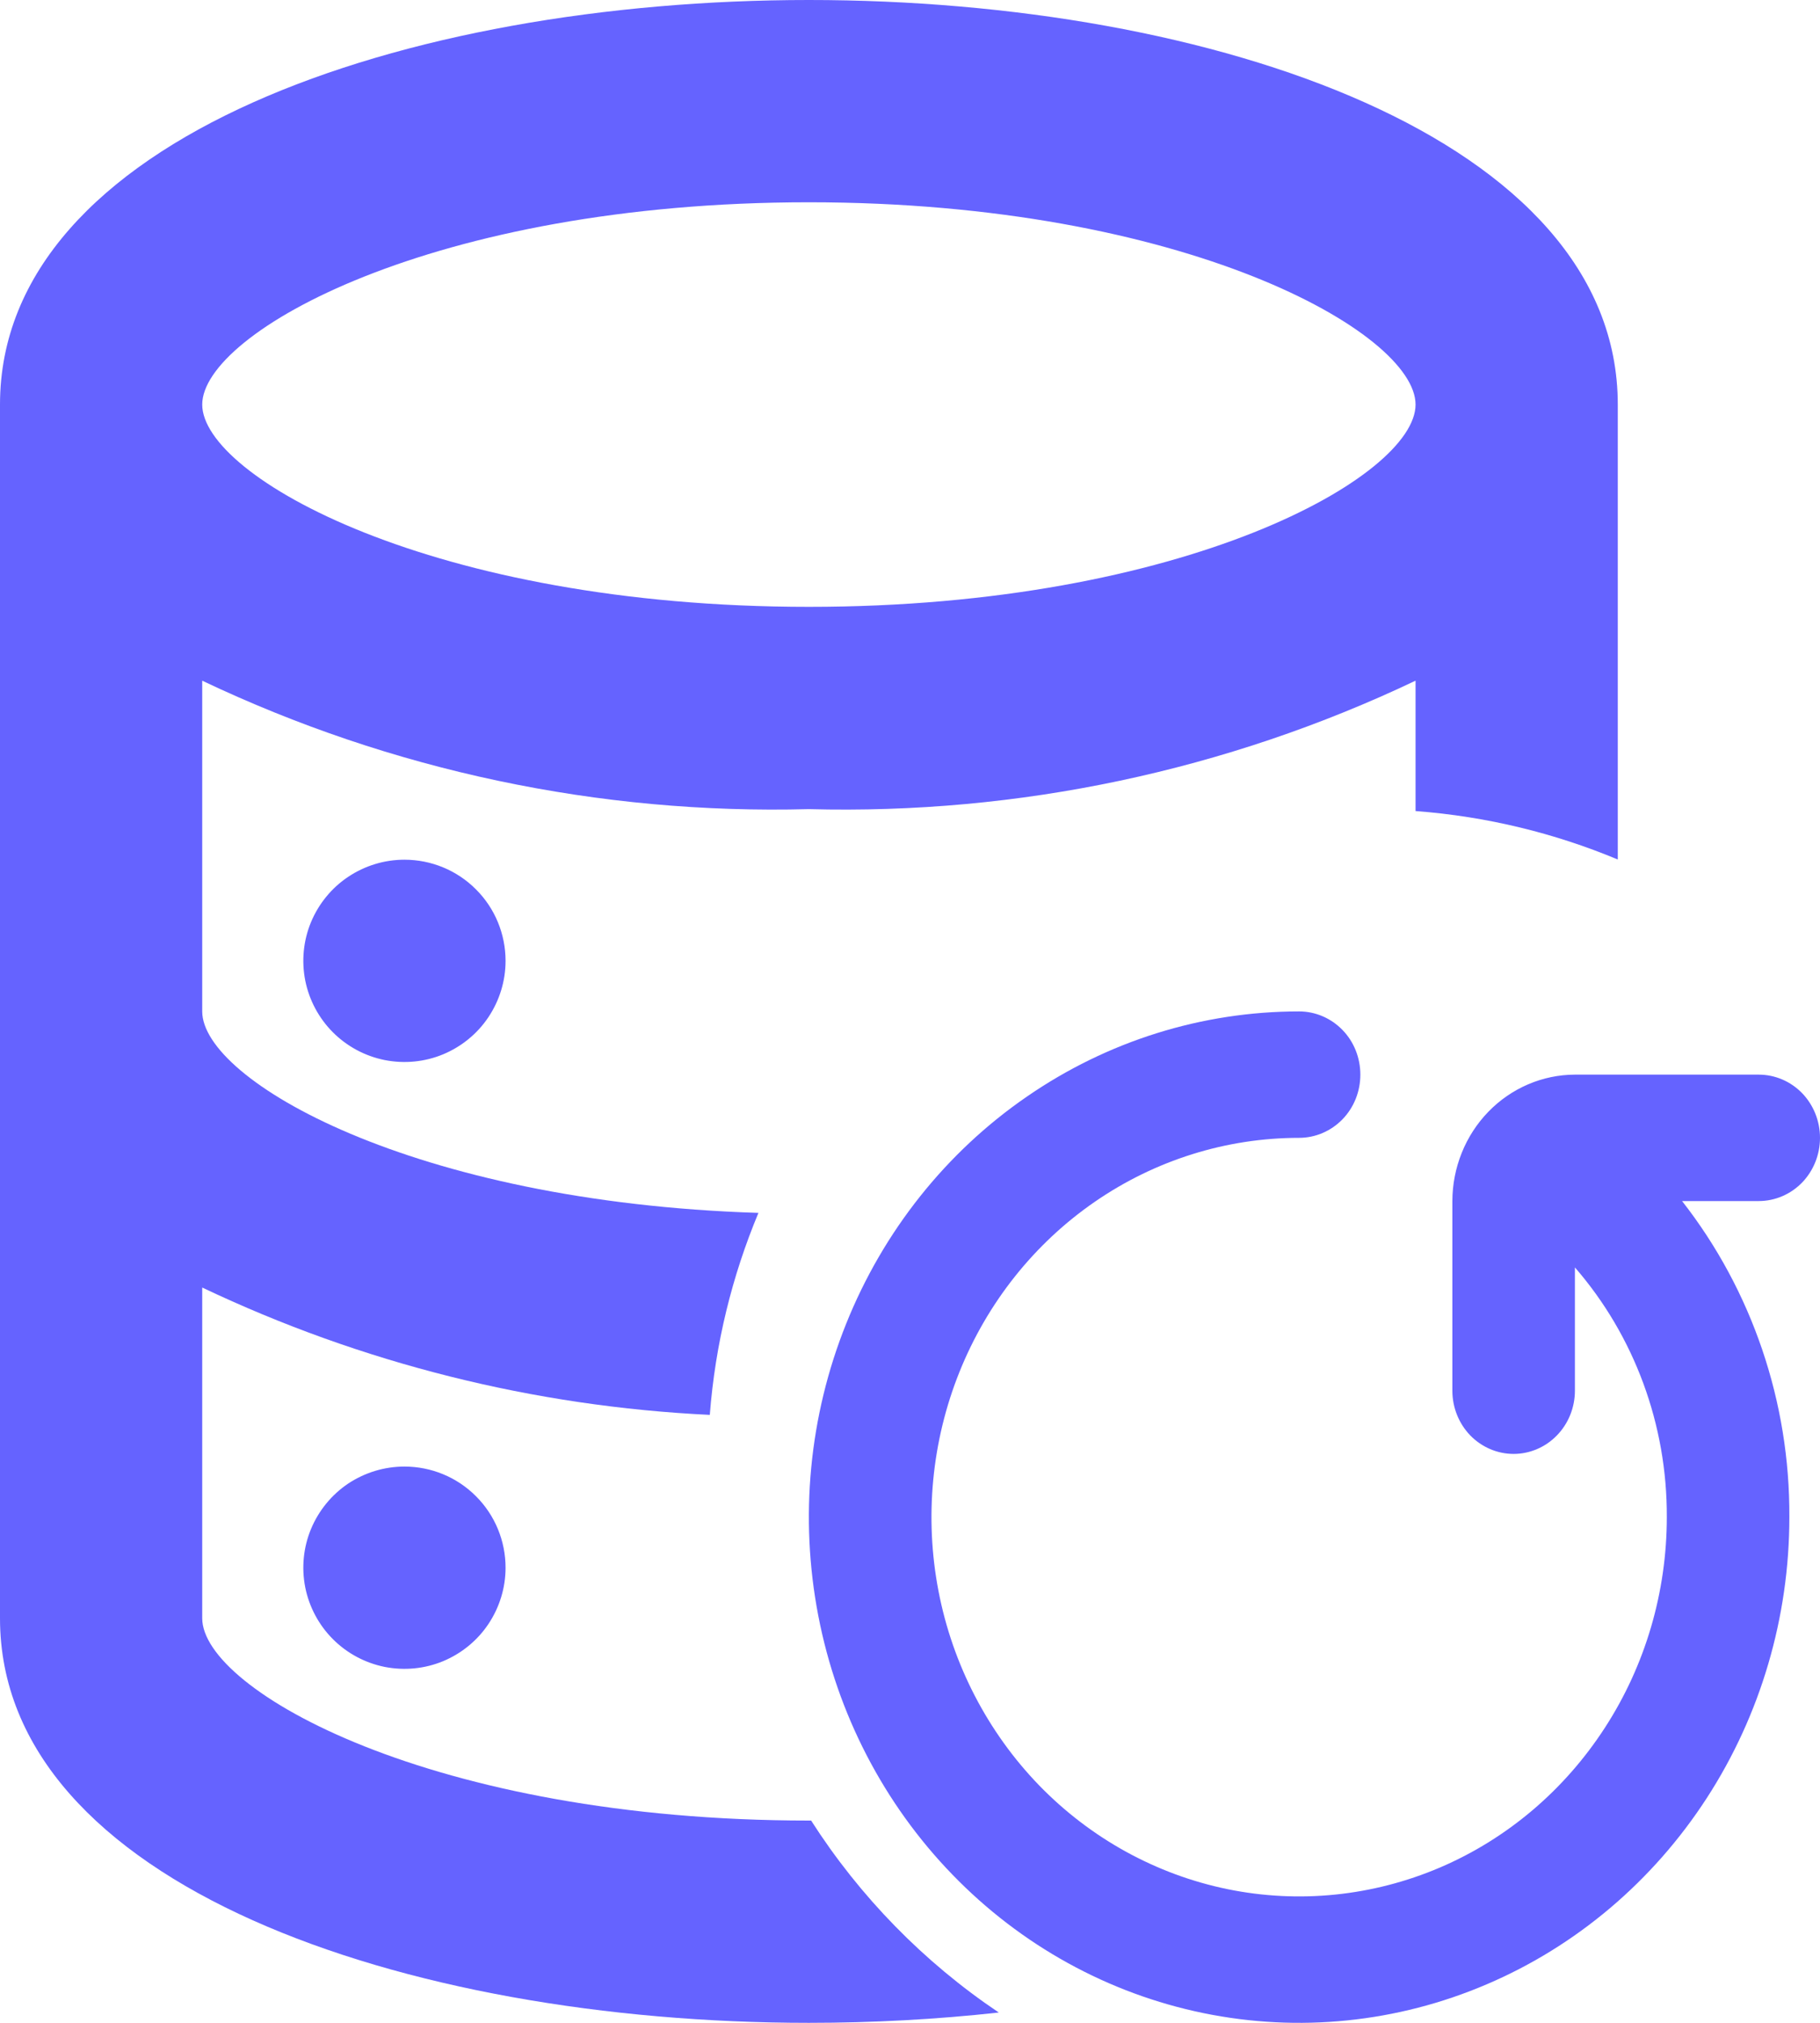 <svg width="18" height="20" viewBox="0 0 18 20" fill="none" xmlns="http://www.w3.org/2000/svg">
<path fill-rule="evenodd" clip-rule="evenodd" d="M3.444 14.668C3.609 14.559 3.802 14.5 4 14.5C4.265 14.5 4.52 14.605 4.707 14.793C4.895 14.98 5 15.235 5 15.5C5 15.698 4.941 15.891 4.831 16.056C4.722 16.22 4.565 16.348 4.383 16.424C4.2 16.5 3.999 16.519 3.805 16.481C3.611 16.442 3.433 16.347 3.293 16.207C3.153 16.067 3.058 15.889 3.019 15.695C2.981 15.501 3 15.3 3.076 15.117C3.152 14.935 3.28 14.778 3.444 14.668ZM0 4C0 1.37 4 0 8 0C12 0 16 1.37 16 4V8.498C15.377 8.238 14.704 8.072 14 8.019V6.73C12.128 7.62 10.072 8.055 8 8C5.928 8.055 3.872 7.62 2 6.73V10C2 10.678 4.077 11.884 7.501 11.992C7.241 12.615 7.074 13.286 7.02 13.989C5.283 13.906 3.576 13.479 2 12.73V16C2 16.71 4.28 18 8 18C8.007 18 8.015 18 8.022 18C8.504 18.753 9.137 19.4 9.878 19.898C9.262 19.966 8.631 20 8 20C4 20 0 18.63 0 16V4ZM2 4C2 4.71 4.28 6 8 6C11.72 6 14 4.71 14 4C14 3.29 11.72 2 8 2C4.28 2 2 3.29 2 4ZM3.444 8.669C3.609 8.559 3.802 8.5 4 8.5C4.265 8.5 4.52 8.605 4.707 8.793C4.895 8.98 5 9.235 5 9.5C5 9.698 4.941 9.891 4.831 10.056C4.722 10.22 4.565 10.348 4.383 10.424C4.2 10.5 3.999 10.519 3.805 10.481C3.611 10.442 3.433 10.347 3.293 10.207C3.153 10.067 3.058 9.889 3.019 9.695C2.981 9.501 3 9.3 3.076 9.117C3.152 8.935 3.28 8.778 3.444 8.669Z" fill="#6563FF"/>
<path d="M18 11.25C18 11.084 17.936 10.925 17.823 10.808C17.709 10.691 17.555 10.625 17.394 10.625H15.576C15.255 10.626 14.947 10.758 14.72 10.992C14.493 11.226 14.365 11.544 14.364 11.875V13.75C14.364 13.916 14.428 14.075 14.541 14.192C14.655 14.309 14.809 14.375 14.97 14.375C15.13 14.375 15.285 14.309 15.398 14.192C15.512 14.075 15.576 13.916 15.576 13.75V12.531C16.165 13.209 16.489 14.089 16.485 15C16.485 15.742 16.272 16.467 15.872 17.083C15.472 17.7 14.905 18.181 14.24 18.465C13.576 18.748 12.845 18.823 12.139 18.678C11.434 18.533 10.786 18.176 10.277 17.652C9.769 17.127 9.422 16.459 9.282 15.732C9.142 15.004 9.214 14.25 9.489 13.565C9.764 12.88 10.23 12.294 10.828 11.882C11.426 11.47 12.129 11.25 12.848 11.25C13.009 11.25 13.163 11.184 13.277 11.067C13.391 10.95 13.454 10.791 13.454 10.625C13.454 10.459 13.391 10.3 13.277 10.183C13.163 10.066 13.009 10 12.848 10C11.889 10 10.952 10.293 10.155 10.843C9.357 11.392 8.736 12.173 8.369 13.087C8.002 14 7.906 15.005 8.093 15.975C8.28 16.945 8.742 17.836 9.42 18.535C10.098 19.235 10.962 19.711 11.903 19.904C12.843 20.097 13.818 19.998 14.704 19.619C15.59 19.241 16.347 18.6 16.88 17.778C17.413 16.956 17.697 15.989 17.697 15C17.703 13.863 17.328 12.76 16.636 11.875H17.394C17.555 11.875 17.709 11.809 17.823 11.692C17.936 11.575 18 11.416 18 11.25Z" fill="#6563FF"/>
</svg>
